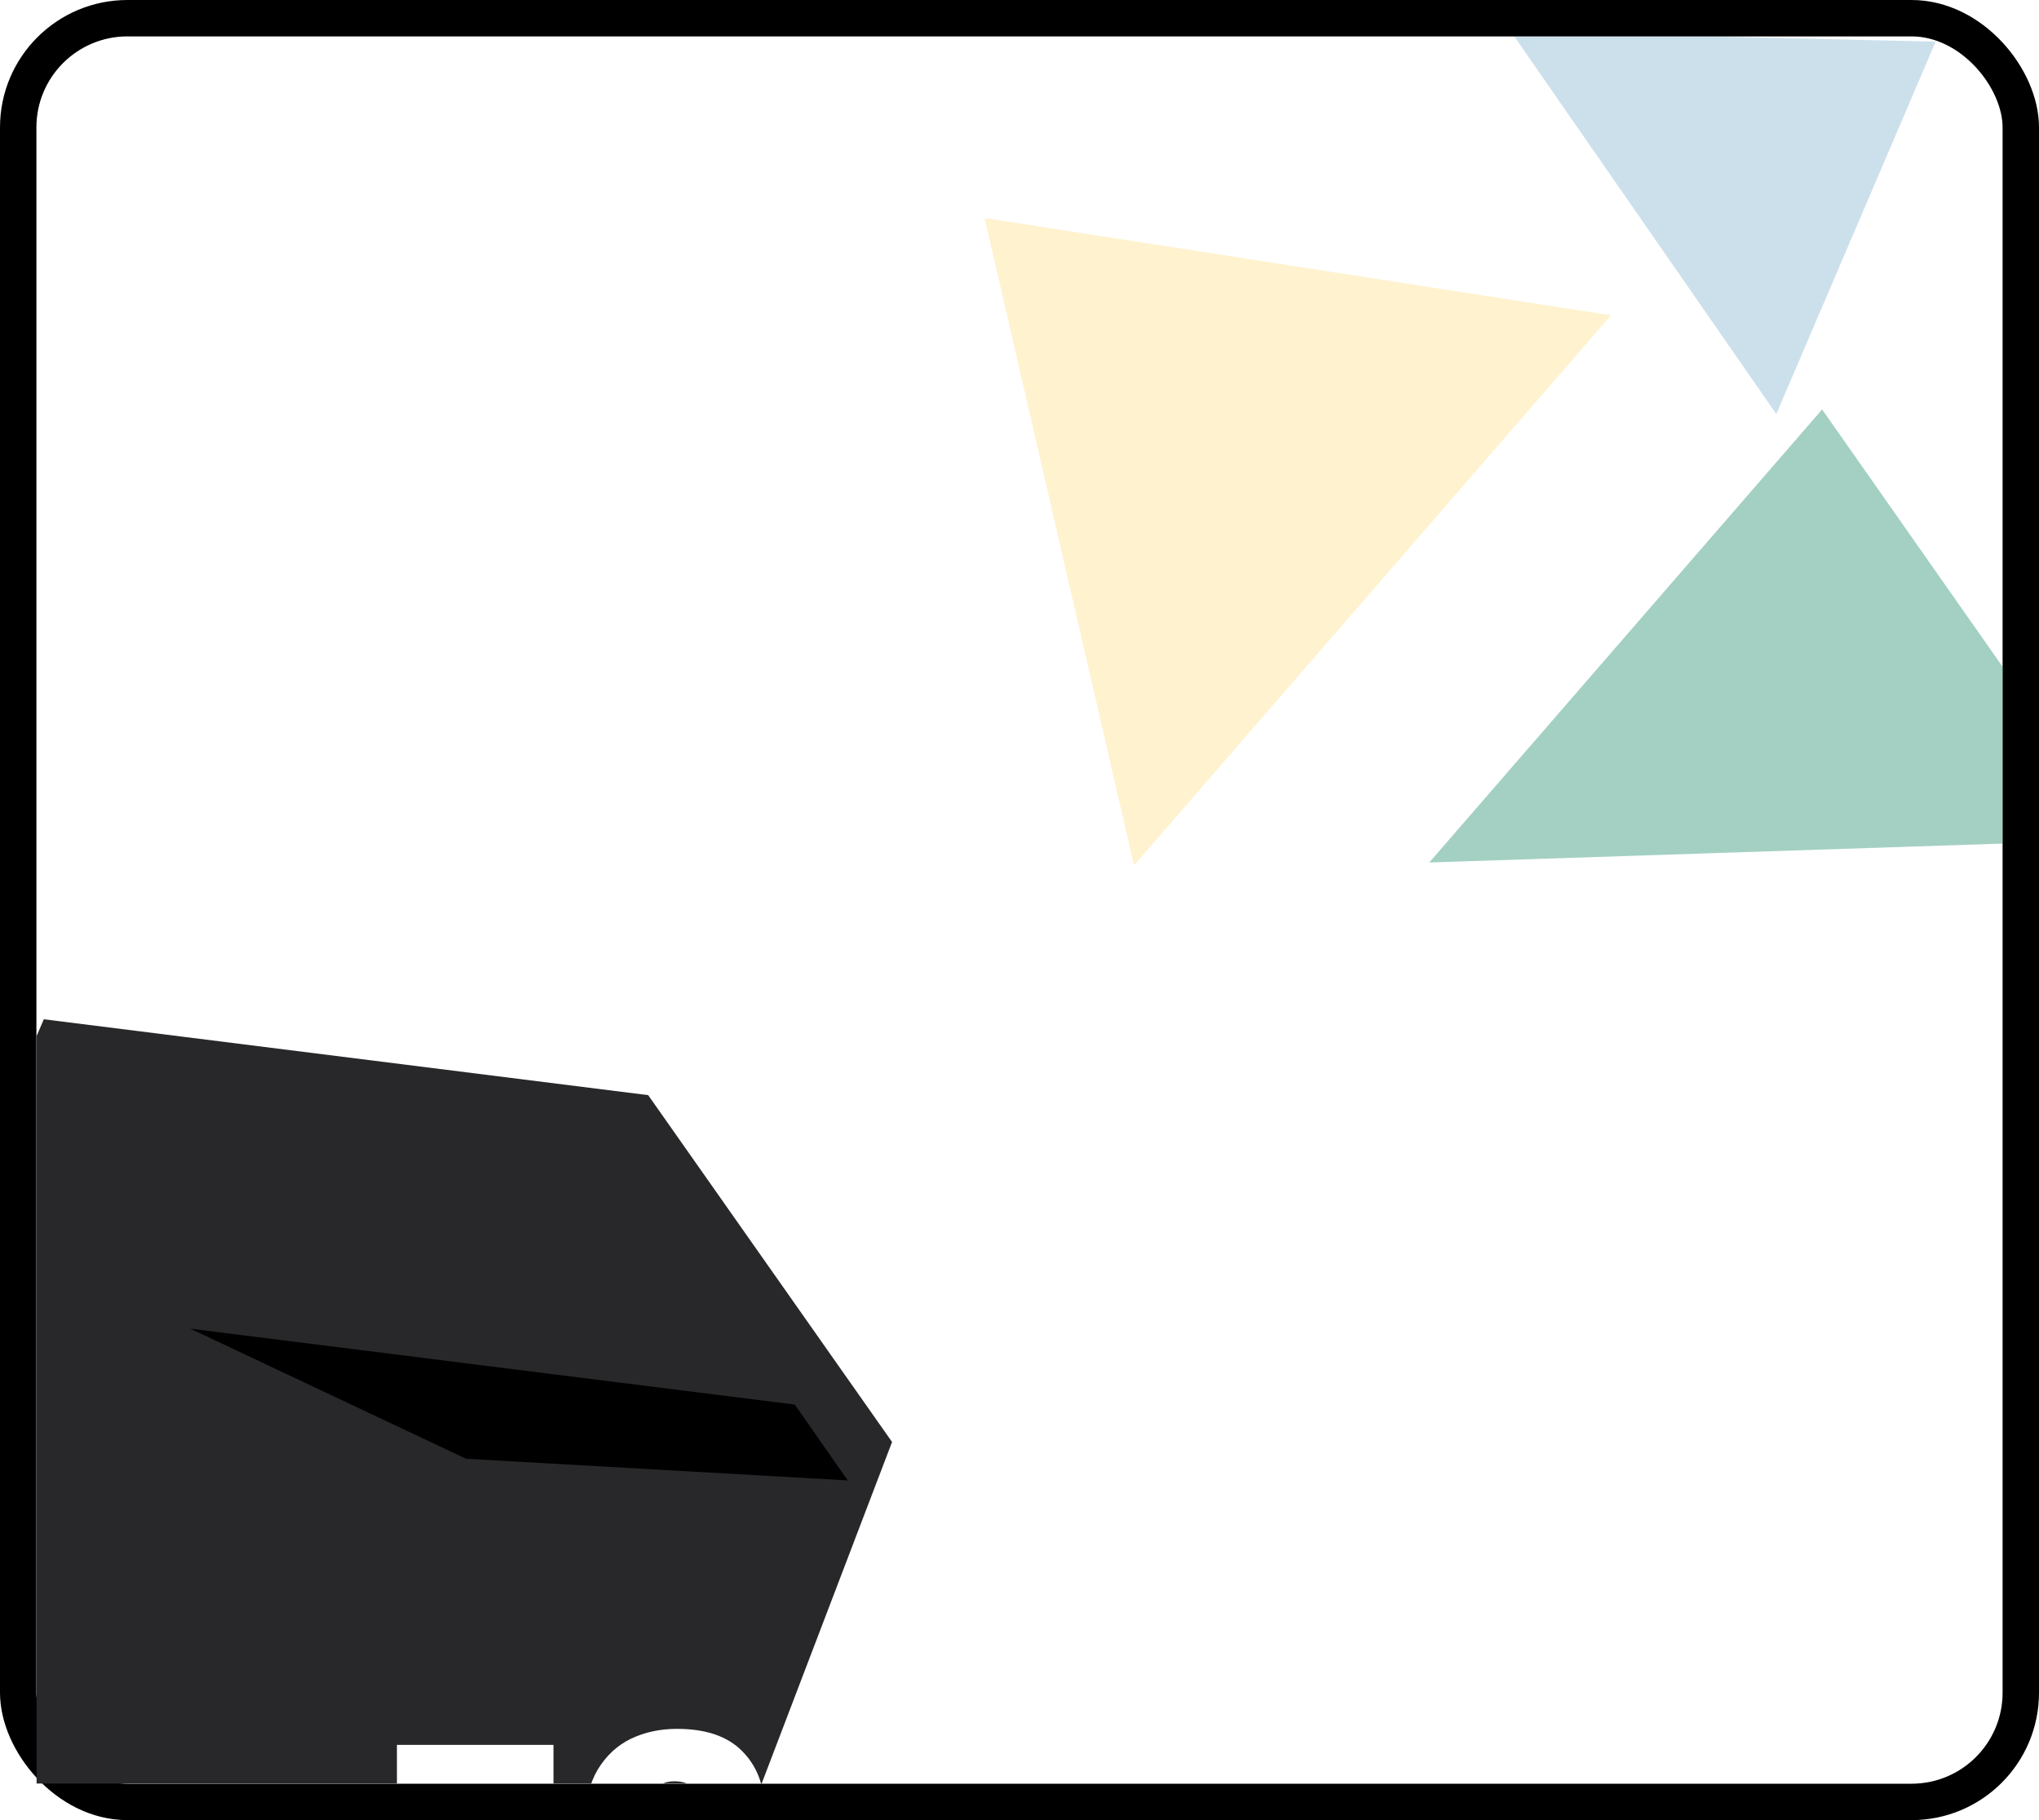 <svg width="112" height="100" viewBox="0 0 112 100" fill="none" xmlns="http://www.w3.org/2000/svg">
<rect x="1" y="1" width="110" height="98" rx="6" fill="white" stroke="black" stroke-width="2"/>
<g clip-path="url(#clip0_258_1286)">
<g clip-path="url(#clip1_258_1286)">
<path d="M116.658 46.127L78.51 47.386L100.087 22.496L116.658 46.127Z" fill="#018057" fill-opacity="0.2"/>
<path d="M116.658 46.127L78.51 47.386L100.087 22.496L116.658 46.127Z" fill="#018057" fill-opacity="0.2"/>
<path d="M54.083 11.979L88.492 17.323L62.29 47.547L54.083 11.979Z" fill="#FFC013" fill-opacity="0.2"/>
<path d="M106.322 2.29L97.571 22.75L83 1.746L106.322 2.29Z" fill="#0065A1" fill-opacity="0.2"/>
</g>
<g filter="url(#filter0_d_258_1286)">
<path d="M-6 68.888L0.407 54L33.604 58.169L47 77.225L37.681 101.64L17.879 107L-6 92.708V68.888Z" fill="#28282A"/>
<g filter="url(#filter1_d_258_1286)">
<path d="M0.457 54L33.655 58.169L36.567 62.337L15.6 61.146L0.457 54Z" fill="black"/>
</g>
<g filter="url(#filter2_d_258_1286)">
<path d="M-6 92.879L20.007 96.18L37.585 101.682L17.855 107L-6 92.879Z" fill="#28282A"/>
</g>
<g filter="url(#filter3_d_258_1286)">
<path d="M15.223 79.606V82.446H19.802V85.086H15.223V88.166H20.402V90.906H11.803V76.866H20.402V79.606H15.223ZM22.163 88.166C22.616 87.806 22.823 87.64 22.783 87.666C24.09 86.586 25.116 85.7 25.863 85.006C26.623 84.313 27.263 83.586 27.783 82.826C28.303 82.066 28.563 81.326 28.563 80.606C28.563 80.06 28.436 79.633 28.183 79.326C27.93 79.02 27.549 78.866 27.043 78.866C26.536 78.866 26.136 79.06 25.843 79.446C25.563 79.82 25.423 80.353 25.423 81.046H22.123C22.149 79.913 22.39 78.966 22.843 78.206C23.309 77.446 23.916 76.886 24.663 76.526C25.423 76.166 26.263 75.986 27.183 75.986C28.77 75.986 29.963 76.393 30.763 77.206C31.576 78.02 31.983 79.08 31.983 80.386C31.983 81.813 31.496 83.14 30.523 84.366C29.549 85.58 28.309 86.766 26.803 87.926H32.203V90.706H22.163V88.166Z" fill="white"/>
</g>
</g>
</g>
<defs>
<filter id="filter0_d_258_1286" x="-8" y="52" width="61" height="61" filterUnits="userSpaceOnUse" color-interpolation-filters="sRGB">
<feFlood flood-opacity="0" result="BackgroundImageFix"/>
<feColorMatrix in="SourceAlpha" type="matrix" values="0 0 0 0 0 0 0 0 0 0 0 0 0 0 0 0 0 0 127 0" result="hardAlpha"/>
<feOffset dx="2" dy="2"/>
<feGaussianBlur stdDeviation="2"/>
<feComposite in2="hardAlpha" operator="out"/>
<feColorMatrix type="matrix" values="0 0 0 0 0 0 0 0 0 0.396 0 0 0 0 0.631 0 0 0 0.2 0"/>
<feBlend mode="normal" in2="BackgroundImageFix" result="effect1_dropShadow_258_1286"/>
<feBlend mode="normal" in="SourceGraphic" in2="effect1_dropShadow_258_1286" result="shape"/>
</filter>
<filter id="filter1_d_258_1286" x="0.457" y="54" width="48.11" height="29.337" filterUnits="userSpaceOnUse" color-interpolation-filters="sRGB">
<feFlood flood-opacity="0" result="BackgroundImageFix"/>
<feColorMatrix in="SourceAlpha" type="matrix" values="0 0 0 0 0 0 0 0 0 0 0 0 0 0 0 0 0 0 127 0" result="hardAlpha"/>
<feOffset dx="8" dy="17"/>
<feGaussianBlur stdDeviation="2"/>
<feComposite in2="hardAlpha" operator="out"/>
<feColorMatrix type="matrix" values="0 0 0 0 0 0 0 0 0 0.396 0 0 0 0 0.631 0 0 0 0.2 0"/>
<feBlend mode="normal" in2="BackgroundImageFix" result="effect1_dropShadow_258_1286"/>
<feBlend mode="normal" in="SourceGraphic" in2="effect1_dropShadow_258_1286" result="shape"/>
</filter>
<filter id="filter2_d_258_1286" x="-6" y="92.879" width="55.584" height="35.121" filterUnits="userSpaceOnUse" color-interpolation-filters="sRGB">
<feFlood flood-opacity="0" result="BackgroundImageFix"/>
<feColorMatrix in="SourceAlpha" type="matrix" values="0 0 0 0 0 0 0 0 0 0 0 0 0 0 0 0 0 0 127 0" result="hardAlpha"/>
<feOffset dx="8" dy="17"/>
<feGaussianBlur stdDeviation="2"/>
<feComposite in2="hardAlpha" operator="out"/>
<feColorMatrix type="matrix" values="0 0 0 0 0 0 0 0 0 0.396 0 0 0 0 0.631 0 0 0 0.2 0"/>
<feBlend mode="normal" in2="BackgroundImageFix" result="effect1_dropShadow_258_1286"/>
<feBlend mode="normal" in="SourceGraphic" in2="effect1_dropShadow_258_1286" result="shape"/>
</filter>
<filter id="filter3_d_258_1286" x="11.803" y="75.986" width="32.4" height="35.92" filterUnits="userSpaceOnUse" color-interpolation-filters="sRGB">
<feFlood flood-opacity="0" result="BackgroundImageFix"/>
<feColorMatrix in="SourceAlpha" type="matrix" values="0 0 0 0 0 0 0 0 0 0 0 0 0 0 0 0 0 0 127 0" result="hardAlpha"/>
<feOffset dx="8" dy="17"/>
<feGaussianBlur stdDeviation="2"/>
<feComposite in2="hardAlpha" operator="out"/>
<feColorMatrix type="matrix" values="0 0 0 0 0 0 0 0 0 0.396 0 0 0 0 0.631 0 0 0 0.2 0"/>
<feBlend mode="normal" in2="BackgroundImageFix" result="effect1_dropShadow_258_1286"/>
<feBlend mode="normal" in="SourceGraphic" in2="effect1_dropShadow_258_1286" result="shape"/>
</filter>
<clipPath id="clip0_258_1286">
<rect width="108" height="96" fill="white" transform="translate(2 2)"/>
</clipPath>
<clipPath id="clip1_258_1286">
<rect width="81.217" height="74.736" fill="white" transform="translate(40 -9)"/>
</clipPath>
</defs>
</svg>
